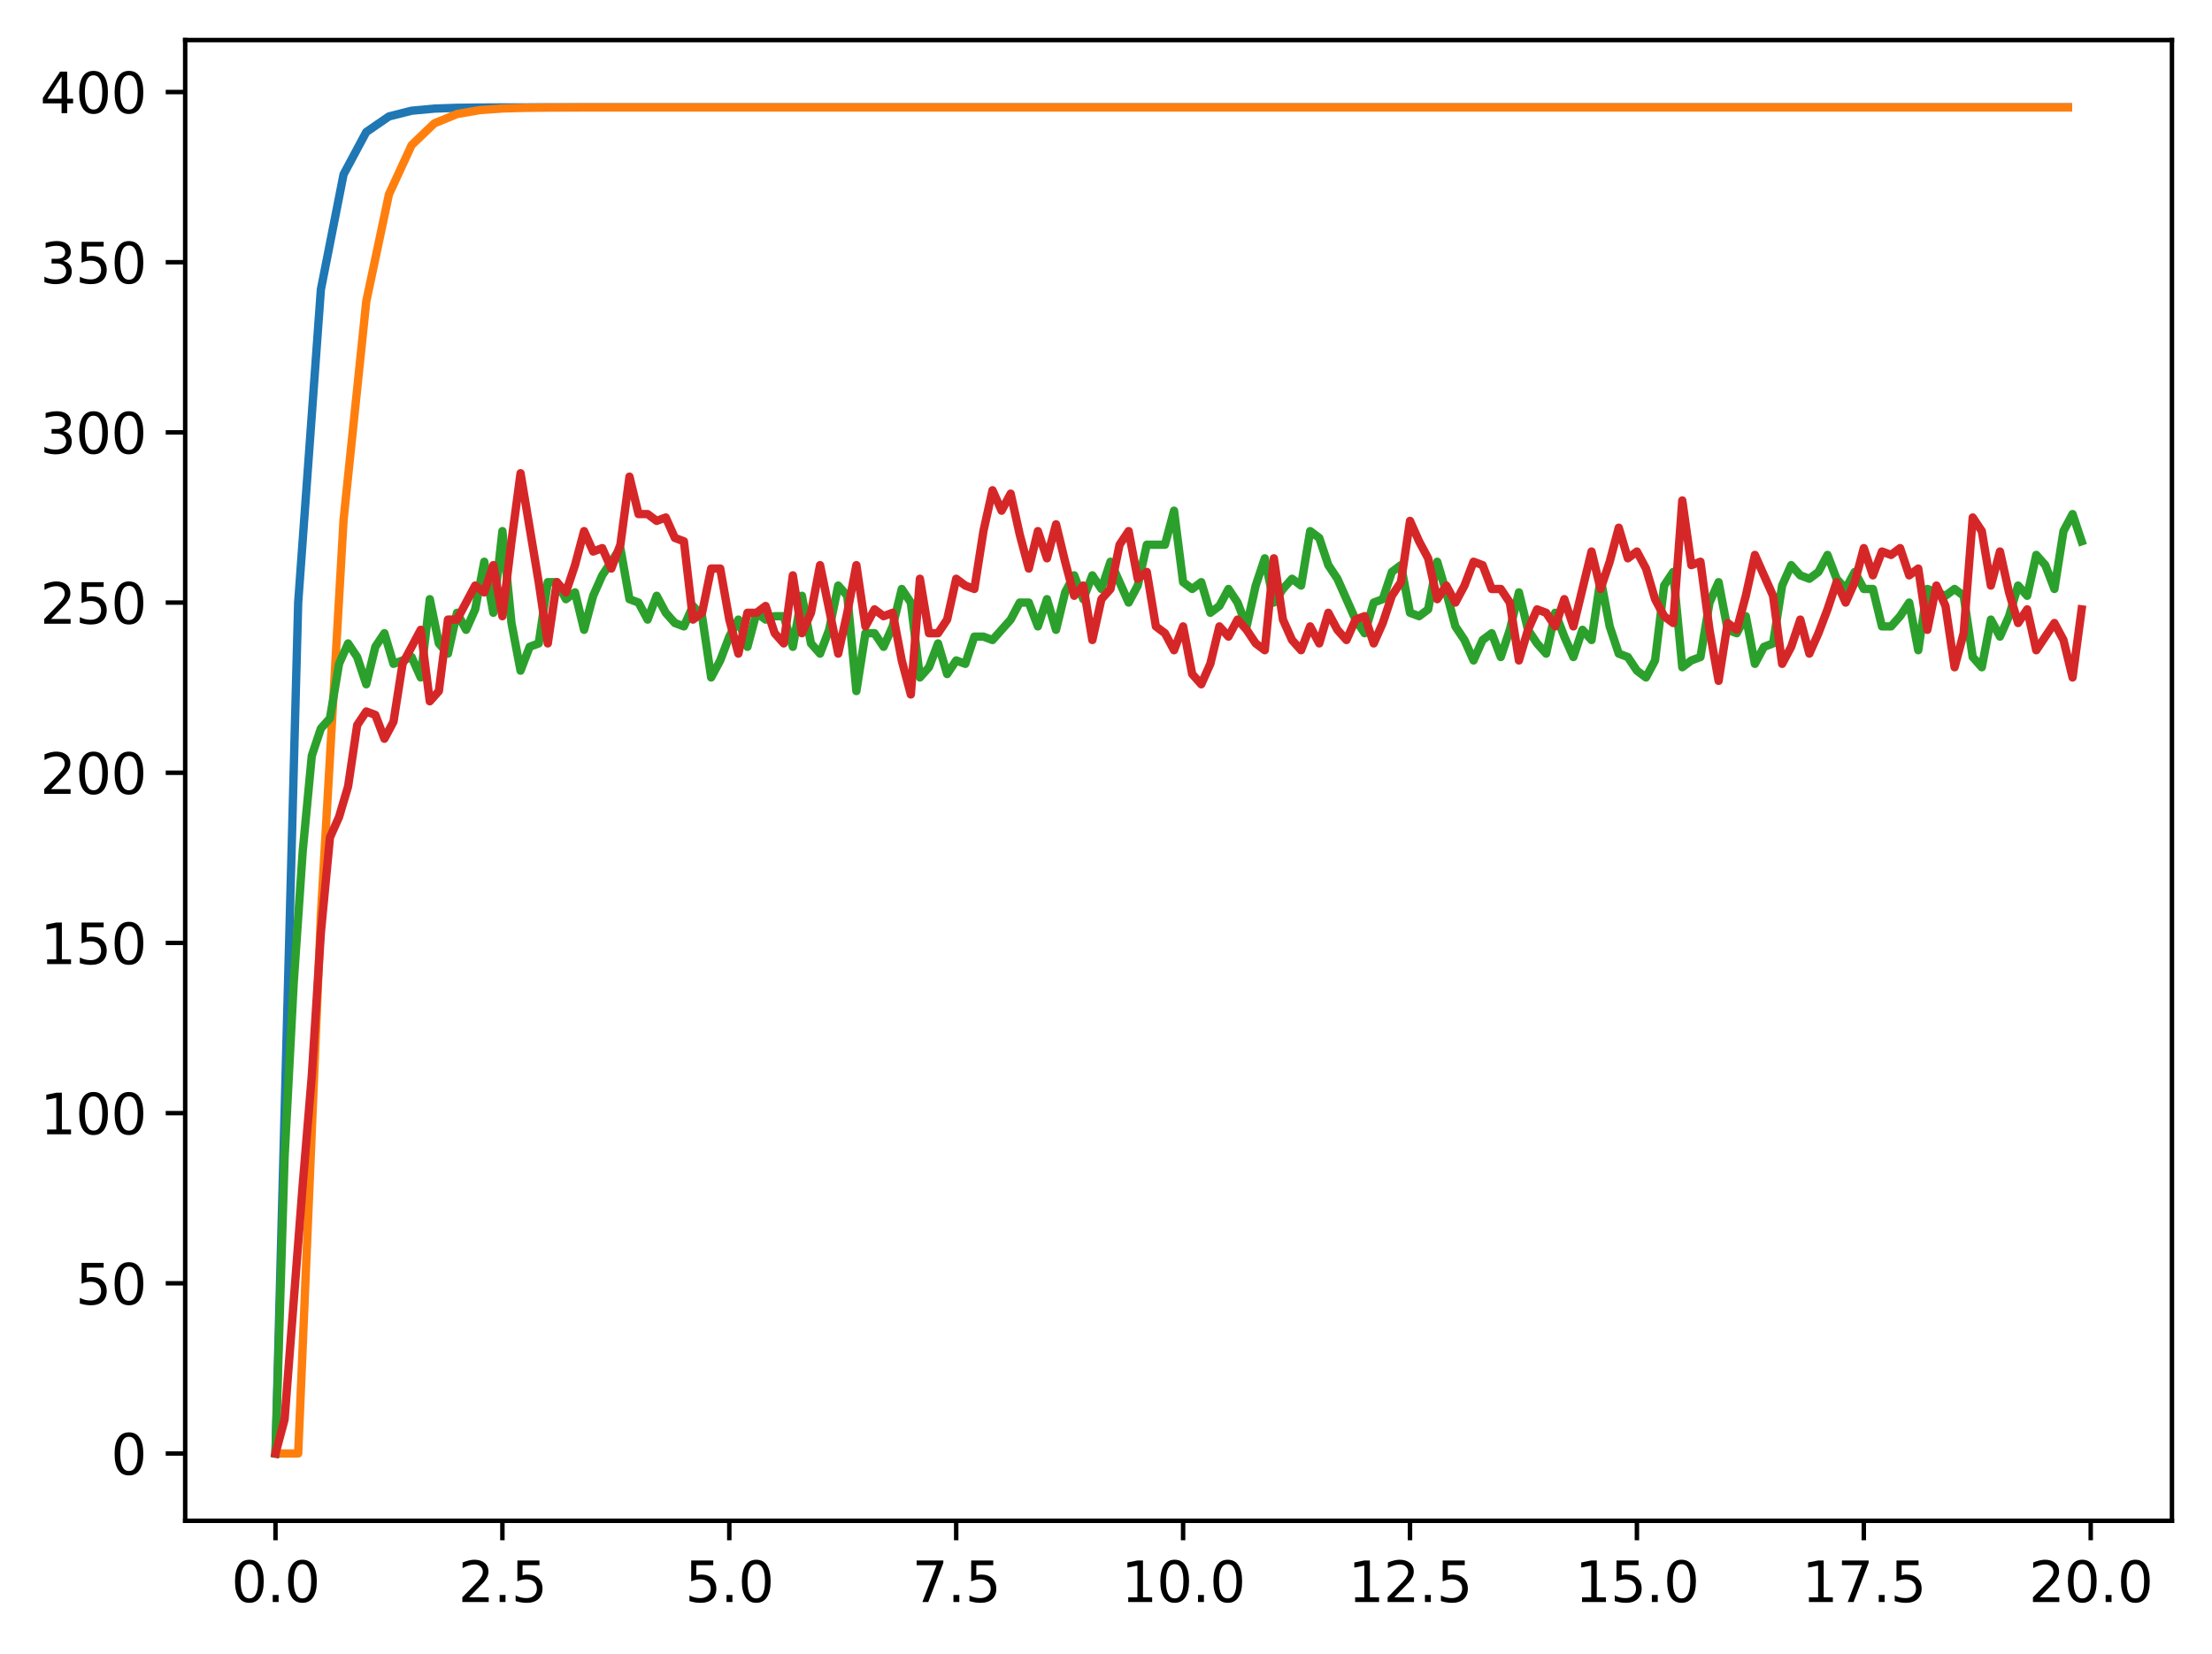 <?xml version="1.0" encoding="utf-8" standalone="no"?>
<!DOCTYPE svg PUBLIC "-//W3C//DTD SVG 1.1//EN"
  "http://www.w3.org/Graphics/SVG/1.1/DTD/svg11.dtd">
<svg xmlns:xlink="http://www.w3.org/1999/xlink" width="397.608pt" height="297.19pt" viewBox="0 0 397.608 297.19" xmlns="http://www.w3.org/2000/svg" version="1.1">
 <defs>
  <style type="text/css">*{stroke-linejoin: round; stroke-linecap: butt}</style>
 </defs>
 <g id="figure_1">
  <g id="patch_1">
   <path d="M 0 297.19 
L 397.608 297.19 
L 397.608 0 
L 0 0 
z
" style="fill: #ffffff"/>
  </g>
  <g id="axes_1">
   <g id="patch_2">
    <path d="M 33.288 273.312 
L 390.408 273.312 
L 390.408 7.2 
L 33.288 7.2 
z
" style="fill: #ffffff"/>
   </g>
   <g id="matplotlib.axis_1">
    <g id="xtick_1">
     <g id="line2d_1">
      <defs>
       <path id="m8b1f6fa7aa" d="M 0 0 
L 0 3.5 
" style="stroke: #000000; stroke-width: 0.8"/>
      </defs>
      <g>
       <use xlink:href="#m8b1f6fa7aa" x="49.52" y="273.312" style="stroke: #000000; stroke-width: 0.8"/>
      </g>
     </g>
     <g id="text_1">
      <!-- 0.0 -->
      <g transform="translate(41.569 287.91) scale(0.1 -0.1)">
       <defs>
        <path id="DejaVuSans-30" d="M 2034 4250 
Q 1547 4250 1301 3770 
Q 1056 3291 1056 2328 
Q 1056 1369 1301 889 
Q 1547 409 2034 409 
Q 2525 409 2770 889 
Q 3016 1369 3016 2328 
Q 3016 3291 2770 3770 
Q 2525 4250 2034 4250 
z
M 2034 4750 
Q 2819 4750 3233 4129 
Q 3647 3509 3647 2328 
Q 3647 1150 3233 529 
Q 2819 -91 2034 -91 
Q 1250 -91 836 529 
Q 422 1150 422 2328 
Q 422 3509 836 4129 
Q 1250 4750 2034 4750 
z
" transform="scale(0.016)"/>
        <path id="DejaVuSans-2e" d="M 684 794 
L 1344 794 
L 1344 0 
L 684 0 
L 684 794 
z
" transform="scale(0.016)"/>
       </defs>
       <use xlink:href="#DejaVuSans-30"/>
       <use xlink:href="#DejaVuSans-2e" x="63.623"/>
       <use xlink:href="#DejaVuSans-30" x="95.41"/>
      </g>
     </g>
    </g>
    <g id="xtick_2">
     <g id="line2d_2">
      <g>
       <use xlink:href="#m8b1f6fa7aa" x="90.306" y="273.312" style="stroke: #000000; stroke-width: 0.8"/>
      </g>
     </g>
     <g id="text_2">
      <!-- 2.5 -->
      <g transform="translate(82.354 287.91) scale(0.1 -0.1)">
       <defs>
        <path id="DejaVuSans-32" d="M 1228 531 
L 3431 531 
L 3431 0 
L 469 0 
L 469 531 
Q 828 903 1448 1529 
Q 2069 2156 2228 2338 
Q 2531 2678 2651 2914 
Q 2772 3150 2772 3378 
Q 2772 3750 2511 3984 
Q 2250 4219 1831 4219 
Q 1534 4219 1204 4116 
Q 875 4013 500 3803 
L 500 4441 
Q 881 4594 1212 4672 
Q 1544 4750 1819 4750 
Q 2544 4750 2975 4387 
Q 3406 4025 3406 3419 
Q 3406 3131 3298 2873 
Q 3191 2616 2906 2266 
Q 2828 2175 2409 1742 
Q 1991 1309 1228 531 
z
" transform="scale(0.016)"/>
        <path id="DejaVuSans-35" d="M 691 4666 
L 3169 4666 
L 3169 4134 
L 1269 4134 
L 1269 2991 
Q 1406 3038 1543 3061 
Q 1681 3084 1819 3084 
Q 2600 3084 3056 2656 
Q 3513 2228 3513 1497 
Q 3513 744 3044 326 
Q 2575 -91 1722 -91 
Q 1428 -91 1123 -41 
Q 819 9 494 109 
L 494 744 
Q 775 591 1075 516 
Q 1375 441 1709 441 
Q 2250 441 2565 725 
Q 2881 1009 2881 1497 
Q 2881 1984 2565 2268 
Q 2250 2553 1709 2553 
Q 1456 2553 1204 2497 
Q 953 2441 691 2322 
L 691 4666 
z
" transform="scale(0.016)"/>
       </defs>
       <use xlink:href="#DejaVuSans-32"/>
       <use xlink:href="#DejaVuSans-2e" x="63.623"/>
       <use xlink:href="#DejaVuSans-35" x="95.41"/>
      </g>
     </g>
    </g>
    <g id="xtick_3">
     <g id="line2d_3">
      <g>
       <use xlink:href="#m8b1f6fa7aa" x="131.092" y="273.312" style="stroke: #000000; stroke-width: 0.8"/>
      </g>
     </g>
     <g id="text_3">
      <!-- 5.0 -->
      <g transform="translate(123.14 287.91) scale(0.1 -0.1)">
       <use xlink:href="#DejaVuSans-35"/>
       <use xlink:href="#DejaVuSans-2e" x="63.623"/>
       <use xlink:href="#DejaVuSans-30" x="95.41"/>
      </g>
     </g>
    </g>
    <g id="xtick_4">
     <g id="line2d_4">
      <g>
       <use xlink:href="#m8b1f6fa7aa" x="171.877" y="273.312" style="stroke: #000000; stroke-width: 0.8"/>
      </g>
     </g>
     <g id="text_4">
      <!-- 7.5 -->
      <g transform="translate(163.926 287.91) scale(0.1 -0.1)">
       <defs>
        <path id="DejaVuSans-37" d="M 525 4666 
L 3525 4666 
L 3525 4397 
L 1831 0 
L 1172 0 
L 2766 4134 
L 525 4134 
L 525 4666 
z
" transform="scale(0.016)"/>
       </defs>
       <use xlink:href="#DejaVuSans-37"/>
       <use xlink:href="#DejaVuSans-2e" x="63.623"/>
       <use xlink:href="#DejaVuSans-35" x="95.41"/>
      </g>
     </g>
    </g>
    <g id="xtick_5">
     <g id="line2d_5">
      <g>
       <use xlink:href="#m8b1f6fa7aa" x="212.663" y="273.312" style="stroke: #000000; stroke-width: 0.8"/>
      </g>
     </g>
     <g id="text_5">
      <!-- 10.0 -->
      <g transform="translate(201.53 287.91) scale(0.1 -0.1)">
       <defs>
        <path id="DejaVuSans-31" d="M 794 531 
L 1825 531 
L 1825 4091 
L 703 3866 
L 703 4441 
L 1819 4666 
L 2450 4666 
L 2450 531 
L 3481 531 
L 3481 0 
L 794 0 
L 794 531 
z
" transform="scale(0.016)"/>
       </defs>
       <use xlink:href="#DejaVuSans-31"/>
       <use xlink:href="#DejaVuSans-30" x="63.623"/>
       <use xlink:href="#DejaVuSans-2e" x="127.246"/>
       <use xlink:href="#DejaVuSans-30" x="159.033"/>
      </g>
     </g>
    </g>
    <g id="xtick_6">
     <g id="line2d_6">
      <g>
       <use xlink:href="#m8b1f6fa7aa" x="253.449" y="273.312" style="stroke: #000000; stroke-width: 0.8"/>
      </g>
     </g>
     <g id="text_6">
      <!-- 12.5 -->
      <g transform="translate(242.316 287.91) scale(0.1 -0.1)">
       <use xlink:href="#DejaVuSans-31"/>
       <use xlink:href="#DejaVuSans-32" x="63.623"/>
       <use xlink:href="#DejaVuSans-2e" x="127.246"/>
       <use xlink:href="#DejaVuSans-35" x="159.033"/>
      </g>
     </g>
    </g>
    <g id="xtick_7">
     <g id="line2d_7">
      <g>
       <use xlink:href="#m8b1f6fa7aa" x="294.235" y="273.312" style="stroke: #000000; stroke-width: 0.8"/>
      </g>
     </g>
     <g id="text_7">
      <!-- 15.0 -->
      <g transform="translate(283.102 287.91) scale(0.1 -0.1)">
       <use xlink:href="#DejaVuSans-31"/>
       <use xlink:href="#DejaVuSans-35" x="63.623"/>
       <use xlink:href="#DejaVuSans-2e" x="127.246"/>
       <use xlink:href="#DejaVuSans-30" x="159.033"/>
      </g>
     </g>
    </g>
    <g id="xtick_8">
     <g id="line2d_8">
      <g>
       <use xlink:href="#m8b1f6fa7aa" x="335.02" y="273.312" style="stroke: #000000; stroke-width: 0.8"/>
      </g>
     </g>
     <g id="text_8">
      <!-- 17.5 -->
      <g transform="translate(323.888 287.91) scale(0.1 -0.1)">
       <use xlink:href="#DejaVuSans-31"/>
       <use xlink:href="#DejaVuSans-37" x="63.623"/>
       <use xlink:href="#DejaVuSans-2e" x="127.246"/>
       <use xlink:href="#DejaVuSans-35" x="159.033"/>
      </g>
     </g>
    </g>
    <g id="xtick_9">
     <g id="line2d_9">
      <g>
       <use xlink:href="#m8b1f6fa7aa" x="375.806" y="273.312" style="stroke: #000000; stroke-width: 0.8"/>
      </g>
     </g>
     <g id="text_9">
      <!-- 20.0 -->
      <g transform="translate(364.673 287.91) scale(0.1 -0.1)">
       <use xlink:href="#DejaVuSans-32"/>
       <use xlink:href="#DejaVuSans-30" x="63.623"/>
       <use xlink:href="#DejaVuSans-2e" x="127.246"/>
       <use xlink:href="#DejaVuSans-30" x="159.033"/>
      </g>
     </g>
    </g>
   </g>
   <g id="matplotlib.axis_2">
    <g id="ytick_1">
     <g id="line2d_10">
      <defs>
       <path id="m4d2800a2e8" d="M 0 0 
L -3.5 0 
" style="stroke: #000000; stroke-width: 0.8"/>
      </defs>
      <g>
       <use xlink:href="#m4d2800a2e8" x="33.288" y="261.216" style="stroke: #000000; stroke-width: 0.8"/>
      </g>
     </g>
     <g id="text_10">
      <!-- 0 -->
      <g transform="translate(19.925 265.015) scale(0.1 -0.1)">
       <use xlink:href="#DejaVuSans-30"/>
      </g>
     </g>
    </g>
    <g id="ytick_2">
     <g id="line2d_11">
      <g>
       <use xlink:href="#m4d2800a2e8" x="33.288" y="230.631" style="stroke: #000000; stroke-width: 0.8"/>
      </g>
     </g>
     <g id="text_11">
      <!-- 50 -->
      <g transform="translate(13.562 234.431) scale(0.1 -0.1)">
       <use xlink:href="#DejaVuSans-35"/>
       <use xlink:href="#DejaVuSans-30" x="63.623"/>
      </g>
     </g>
    </g>
    <g id="ytick_3">
     <g id="line2d_12">
      <g>
       <use xlink:href="#m4d2800a2e8" x="33.288" y="200.047" style="stroke: #000000; stroke-width: 0.8"/>
      </g>
     </g>
     <g id="text_12">
      <!-- 100 -->
      <g transform="translate(7.2 203.846) scale(0.1 -0.1)">
       <use xlink:href="#DejaVuSans-31"/>
       <use xlink:href="#DejaVuSans-30" x="63.623"/>
       <use xlink:href="#DejaVuSans-30" x="127.246"/>
      </g>
     </g>
    </g>
    <g id="ytick_4">
     <g id="line2d_13">
      <g>
       <use xlink:href="#m4d2800a2e8" x="33.288" y="169.462" style="stroke: #000000; stroke-width: 0.8"/>
      </g>
     </g>
     <g id="text_13">
      <!-- 150 -->
      <g transform="translate(7.2 173.262) scale(0.1 -0.1)">
       <use xlink:href="#DejaVuSans-31"/>
       <use xlink:href="#DejaVuSans-35" x="63.623"/>
       <use xlink:href="#DejaVuSans-30" x="127.246"/>
      </g>
     </g>
    </g>
    <g id="ytick_5">
     <g id="line2d_14">
      <g>
       <use xlink:href="#m4d2800a2e8" x="33.288" y="138.878" style="stroke: #000000; stroke-width: 0.8"/>
      </g>
     </g>
     <g id="text_14">
      <!-- 200 -->
      <g transform="translate(7.2 142.677) scale(0.1 -0.1)">
       <use xlink:href="#DejaVuSans-32"/>
       <use xlink:href="#DejaVuSans-30" x="63.623"/>
       <use xlink:href="#DejaVuSans-30" x="127.246"/>
      </g>
     </g>
    </g>
    <g id="ytick_6">
     <g id="line2d_15">
      <g>
       <use xlink:href="#m4d2800a2e8" x="33.288" y="108.293" style="stroke: #000000; stroke-width: 0.8"/>
      </g>
     </g>
     <g id="text_15">
      <!-- 250 -->
      <g transform="translate(7.2 112.093) scale(0.1 -0.1)">
       <use xlink:href="#DejaVuSans-32"/>
       <use xlink:href="#DejaVuSans-35" x="63.623"/>
       <use xlink:href="#DejaVuSans-30" x="127.246"/>
      </g>
     </g>
    </g>
    <g id="ytick_7">
     <g id="line2d_16">
      <g>
       <use xlink:href="#m4d2800a2e8" x="33.288" y="77.709" style="stroke: #000000; stroke-width: 0.8"/>
      </g>
     </g>
     <g id="text_16">
      <!-- 300 -->
      <g transform="translate(7.2 81.508) scale(0.1 -0.1)">
       <defs>
        <path id="DejaVuSans-33" d="M 2597 2516 
Q 3050 2419 3304 2112 
Q 3559 1806 3559 1356 
Q 3559 666 3084 287 
Q 2609 -91 1734 -91 
Q 1441 -91 1130 -33 
Q 819 25 488 141 
L 488 750 
Q 750 597 1062 519 
Q 1375 441 1716 441 
Q 2309 441 2620 675 
Q 2931 909 2931 1356 
Q 2931 1769 2642 2001 
Q 2353 2234 1838 2234 
L 1294 2234 
L 1294 2753 
L 1863 2753 
Q 2328 2753 2575 2939 
Q 2822 3125 2822 3475 
Q 2822 3834 2567 4026 
Q 2313 4219 1838 4219 
Q 1578 4219 1281 4162 
Q 984 4106 628 3988 
L 628 4550 
Q 988 4650 1302 4700 
Q 1616 4750 1894 4750 
Q 2613 4750 3031 4423 
Q 3450 4097 3450 3541 
Q 3450 3153 3228 2886 
Q 3006 2619 2597 2516 
z
" transform="scale(0.016)"/>
       </defs>
       <use xlink:href="#DejaVuSans-33"/>
       <use xlink:href="#DejaVuSans-30" x="63.623"/>
       <use xlink:href="#DejaVuSans-30" x="127.246"/>
      </g>
     </g>
    </g>
    <g id="ytick_8">
     <g id="line2d_17">
      <g>
       <use xlink:href="#m4d2800a2e8" x="33.288" y="47.124" style="stroke: #000000; stroke-width: 0.8"/>
      </g>
     </g>
     <g id="text_17">
      <!-- 350 -->
      <g transform="translate(7.2 50.924) scale(0.1 -0.1)">
       <use xlink:href="#DejaVuSans-33"/>
       <use xlink:href="#DejaVuSans-35" x="63.623"/>
       <use xlink:href="#DejaVuSans-30" x="127.246"/>
      </g>
     </g>
    </g>
    <g id="ytick_9">
     <g id="line2d_18">
      <g>
       <use xlink:href="#m4d2800a2e8" x="33.288" y="16.54" style="stroke: #000000; stroke-width: 0.8"/>
      </g>
     </g>
     <g id="text_18">
      <!-- 400 -->
      <g transform="translate(7.2 20.339) scale(0.1 -0.1)">
       <defs>
        <path id="DejaVuSans-34" d="M 2419 4116 
L 825 1625 
L 2419 1625 
L 2419 4116 
z
M 2253 4666 
L 3047 4666 
L 3047 1625 
L 3713 1625 
L 3713 1100 
L 3047 1100 
L 3047 0 
L 2419 0 
L 2419 1100 
L 313 1100 
L 313 1709 
L 2253 4666 
z
" transform="scale(0.016)"/>
       </defs>
       <use xlink:href="#DejaVuSans-34"/>
       <use xlink:href="#DejaVuSans-30" x="63.623"/>
       <use xlink:href="#DejaVuSans-30" x="127.246"/>
      </g>
     </g>
    </g>
   </g>
   <g id="line2d_19">
    <path d="M 49.52 261.216 
L 53.599 108.293 
L 57.677 52.036 
L 61.756 31.34 
L 65.835 23.727 
L 69.913 20.926 
L 73.992 19.896 
L 78.07 19.517 
L 82.149 19.377 
L 86.227 19.326 
L 90.306 19.307 
L 94.385 19.3 
L 98.463 19.297 
L 102.542 19.297 
L 106.62 19.296 
L 110.699 19.296 
L 114.777 19.296 
L 118.856 19.296 
L 122.935 19.296 
L 127.013 19.296 
L 131.092 19.296 
L 135.17 19.296 
L 139.249 19.296 
L 143.327 19.296 
L 147.406 19.296 
L 151.485 19.296 
L 155.563 19.296 
L 159.642 19.296 
L 163.72 19.296 
L 167.799 19.296 
L 171.877 19.296 
L 175.956 19.296 
L 180.035 19.296 
L 184.113 19.296 
L 188.192 19.296 
L 192.27 19.296 
L 196.349 19.296 
L 200.427 19.296 
L 204.506 19.296 
L 208.585 19.296 
L 212.663 19.296 
L 216.742 19.296 
L 220.82 19.296 
L 224.899 19.296 
L 228.978 19.296 
L 233.056 19.296 
L 237.135 19.296 
L 241.213 19.296 
L 245.292 19.296 
L 249.37 19.296 
L 253.449 19.296 
L 257.528 19.296 
L 261.606 19.296 
L 265.685 19.296 
L 269.763 19.296 
L 273.842 19.296 
L 277.92 19.296 
L 281.999 19.296 
L 286.078 19.296 
L 290.156 19.296 
L 294.235 19.296 
L 298.313 19.296 
L 302.392 19.296 
L 306.47 19.296 
L 310.549 19.296 
L 314.628 19.296 
L 318.706 19.296 
L 322.785 19.296 
L 326.863 19.296 
L 330.942 19.296 
L 335.02 19.296 
L 339.099 19.296 
L 343.178 19.296 
L 347.256 19.296 
L 351.335 19.296 
L 355.413 19.296 
L 359.492 19.296 
L 363.57 19.296 
L 367.649 19.296 
L 371.728 19.296 
" clip-path="url(#pa5c7366a51)" style="fill: none; stroke: #1f77b4; stroke-width: 1.5; stroke-linecap: square"/>
   </g>
   <g id="line2d_20">
    <path d="M 49.52 261.216 
L 53.599 261.216 
L 57.677 164.55 
L 61.756 93.428 
L 65.835 54.181 
L 69.913 34.93 
L 73.992 26.078 
L 78.07 22.17 
L 82.149 20.493 
L 86.227 19.788 
L 90.306 19.496 
L 94.385 19.376 
L 98.463 19.328 
L 102.542 19.309 
L 106.62 19.301 
L 110.699 19.298 
L 114.777 19.297 
L 118.856 19.296 
L 122.935 19.296 
L 127.013 19.296 
L 131.092 19.296 
L 135.17 19.296 
L 139.249 19.296 
L 143.327 19.296 
L 147.406 19.296 
L 151.485 19.296 
L 155.563 19.296 
L 159.642 19.296 
L 163.72 19.296 
L 167.799 19.296 
L 171.877 19.296 
L 175.956 19.296 
L 180.035 19.296 
L 184.113 19.296 
L 188.192 19.296 
L 192.27 19.296 
L 196.349 19.296 
L 200.427 19.296 
L 204.506 19.296 
L 208.585 19.296 
L 212.663 19.296 
L 216.742 19.296 
L 220.82 19.296 
L 224.899 19.296 
L 228.978 19.296 
L 233.056 19.296 
L 237.135 19.296 
L 241.213 19.296 
L 245.292 19.296 
L 249.37 19.296 
L 253.449 19.296 
L 257.528 19.296 
L 261.606 19.296 
L 265.685 19.296 
L 269.763 19.296 
L 273.842 19.296 
L 277.92 19.296 
L 281.999 19.296 
L 286.078 19.296 
L 290.156 19.296 
L 294.235 19.296 
L 298.313 19.296 
L 302.392 19.296 
L 306.47 19.296 
L 310.549 19.296 
L 314.628 19.296 
L 318.706 19.296 
L 322.785 19.296 
L 326.863 19.296 
L 330.942 19.296 
L 335.02 19.296 
L 339.099 19.296 
L 343.178 19.296 
L 347.256 19.296 
L 351.335 19.296 
L 355.413 19.296 
L 359.492 19.296 
L 363.57 19.296 
L 367.649 19.296 
L 371.728 19.296 
" clip-path="url(#pa5c7366a51)" style="fill: none; stroke: #ff7f0e; stroke-width: 1.5; stroke-linecap: square"/>
   </g>
   <g id="line2d_21">
    <path d="M 49.52 261.216 
L 51.152 207.999 
L 52.783 176.803 
L 54.415 152.947 
L 56.046 135.819 
L 57.677 130.926 
L 59.309 129.091 
L 60.94 119.304 
L 62.572 115.634 
L 64.203 118.08 
L 65.835 122.974 
L 67.466 116.245 
L 69.097 113.799 
L 70.729 119.304 
L 73.992 118.08 
L 75.623 121.751 
L 77.255 107.682 
L 78.886 115.634 
L 80.517 117.469 
L 82.149 110.128 
L 83.78 113.187 
L 85.412 109.517 
L 87.043 100.953 
L 88.675 110.128 
L 90.306 95.448 
L 91.937 111.964 
L 93.569 120.527 
L 95.2 116.245 
L 96.832 115.634 
L 98.463 104.623 
L 100.095 104.623 
L 101.726 107.682 
L 103.357 106.458 
L 104.989 113.187 
L 106.62 107.07 
L 108.252 103.4 
L 111.515 98.506 
L 113.146 107.682 
L 114.777 108.293 
L 116.409 111.352 
L 118.04 107.07 
L 119.672 110.128 
L 121.303 111.964 
L 122.935 112.575 
L 124.566 108.905 
L 126.197 110.74 
L 127.829 121.751 
L 129.46 118.692 
L 131.092 114.41 
L 132.723 111.352 
L 134.355 116.245 
L 135.986 110.128 
L 137.617 111.352 
L 139.249 110.74 
L 140.88 110.74 
L 142.512 116.245 
L 144.143 107.07 
L 145.775 115.634 
L 147.406 117.469 
L 149.037 113.187 
L 150.669 105.235 
L 152.3 107.07 
L 153.932 124.197 
L 155.563 113.799 
L 157.195 113.799 
L 158.826 116.245 
L 160.457 112.575 
L 162.089 105.847 
L 163.72 108.293 
L 165.352 121.751 
L 166.983 119.916 
L 168.615 115.634 
L 170.246 121.139 
L 171.877 118.692 
L 173.509 119.304 
L 175.14 114.41 
L 176.772 114.41 
L 178.403 115.022 
L 181.666 111.352 
L 183.297 108.293 
L 184.929 108.293 
L 186.56 112.575 
L 188.192 107.682 
L 189.823 113.187 
L 191.455 106.458 
L 193.086 103.4 
L 194.717 107.682 
L 196.349 103.4 
L 197.98 105.847 
L 199.612 100.953 
L 202.875 108.293 
L 204.506 105.235 
L 206.137 97.895 
L 209.4 97.895 
L 211.032 91.778 
L 212.663 104.623 
L 214.295 105.847 
L 215.926 104.623 
L 217.558 110.128 
L 219.189 108.905 
L 220.82 105.847 
L 222.452 108.293 
L 224.083 112.575 
L 225.715 105.235 
L 227.346 100.341 
L 228.978 108.293 
L 230.609 105.847 
L 232.24 104.012 
L 233.872 105.235 
L 235.503 95.448 
L 237.135 96.671 
L 238.766 101.565 
L 240.398 104.012 
L 243.66 111.352 
L 245.292 113.799 
L 246.923 108.293 
L 248.555 107.682 
L 250.186 102.788 
L 251.818 101.565 
L 253.449 110.128 
L 255.08 110.74 
L 256.712 109.517 
L 258.343 100.953 
L 259.975 106.458 
L 261.606 112.575 
L 263.238 115.022 
L 264.869 118.692 
L 266.5 115.022 
L 268.132 113.799 
L 269.763 118.08 
L 271.395 113.187 
L 273.026 106.458 
L 274.658 113.187 
L 276.289 115.634 
L 277.92 117.469 
L 279.552 110.128 
L 281.183 114.41 
L 282.815 118.08 
L 284.446 113.187 
L 286.078 115.022 
L 287.709 104.012 
L 289.34 112.575 
L 290.972 117.469 
L 292.603 118.08 
L 294.235 120.527 
L 295.866 121.751 
L 297.498 118.692 
L 299.129 105.235 
L 300.76 102.788 
L 302.392 119.916 
L 304.023 118.692 
L 305.655 118.08 
L 307.286 108.293 
L 308.918 104.623 
L 310.549 113.187 
L 312.18 113.799 
L 313.812 110.74 
L 315.443 119.304 
L 317.075 116.245 
L 318.706 115.634 
L 320.338 105.235 
L 321.969 101.565 
L 323.6 103.4 
L 325.232 104.012 
L 326.863 102.788 
L 328.495 99.73 
L 330.126 104.012 
L 331.758 105.847 
L 333.389 102.788 
L 335.02 105.847 
L 336.652 105.847 
L 338.283 112.575 
L 339.915 112.575 
L 341.546 110.74 
L 343.178 108.293 
L 344.809 116.857 
L 346.44 105.847 
L 349.703 107.07 
L 351.335 105.847 
L 352.966 107.07 
L 354.598 118.08 
L 356.229 119.916 
L 357.86 111.352 
L 359.492 114.41 
L 361.123 110.74 
L 362.755 105.235 
L 364.386 107.07 
L 366.018 99.73 
L 367.649 101.565 
L 369.28 105.847 
L 370.912 95.448 
L 372.543 92.389 
L 374.175 97.283 
L 374.175 97.283 
" clip-path="url(#pa5c7366a51)" style="fill: none; stroke: #2ca02c; stroke-width: 1.5; stroke-linecap: square"/>
   </g>
   <g id="line2d_22">
    <path d="M 49.52 261.216 
L 51.152 255.099 
L 54.415 212.892 
L 56.046 193.318 
L 57.677 167.627 
L 59.309 150.5 
L 60.94 146.83 
L 62.572 141.325 
L 64.203 130.314 
L 65.835 127.867 
L 67.466 128.479 
L 69.097 132.761 
L 70.729 129.703 
L 72.36 119.304 
L 75.623 113.187 
L 77.255 126.032 
L 78.886 124.197 
L 80.517 111.352 
L 82.149 111.352 
L 85.412 105.235 
L 87.043 106.458 
L 88.675 101.565 
L 90.306 110.74 
L 91.937 97.283 
L 93.569 85.049 
L 96.832 104.623 
L 98.463 115.634 
L 100.095 104.623 
L 101.726 106.458 
L 103.357 101.565 
L 104.989 95.448 
L 106.62 99.118 
L 108.252 98.506 
L 109.883 102.176 
L 111.515 97.895 
L 113.146 85.661 
L 114.777 92.389 
L 116.409 92.389 
L 118.04 93.613 
L 119.672 93.001 
L 121.303 96.671 
L 122.935 97.283 
L 124.566 111.352 
L 126.197 110.128 
L 127.829 102.176 
L 129.46 102.176 
L 131.092 111.352 
L 132.723 117.469 
L 134.355 110.128 
L 135.986 110.128 
L 137.617 108.905 
L 139.249 113.799 
L 140.88 115.634 
L 142.512 103.4 
L 144.143 113.799 
L 145.775 110.128 
L 147.406 101.565 
L 150.669 117.469 
L 152.3 110.128 
L 153.932 101.565 
L 155.563 112.575 
L 157.195 109.517 
L 158.826 110.74 
L 160.457 110.128 
L 162.089 118.692 
L 163.72 124.809 
L 165.352 104.012 
L 166.983 113.799 
L 168.615 113.799 
L 170.246 111.352 
L 171.877 104.012 
L 173.509 105.235 
L 175.14 105.847 
L 176.772 95.448 
L 178.403 88.108 
L 180.035 91.778 
L 181.666 88.719 
L 183.297 96.06 
L 184.929 102.176 
L 186.56 95.448 
L 188.192 100.341 
L 189.823 94.225 
L 191.455 100.953 
L 193.086 107.07 
L 194.717 105.235 
L 196.349 115.022 
L 197.98 107.682 
L 199.612 105.847 
L 201.243 97.895 
L 202.875 95.448 
L 204.506 104.012 
L 206.137 102.788 
L 207.769 112.575 
L 209.4 113.799 
L 211.032 116.857 
L 212.663 112.575 
L 214.295 121.139 
L 215.926 122.974 
L 217.558 119.304 
L 219.189 112.575 
L 220.82 114.41 
L 222.452 111.352 
L 224.083 113.187 
L 225.715 115.634 
L 227.346 116.857 
L 228.978 100.341 
L 230.609 111.352 
L 232.24 115.022 
L 233.872 116.857 
L 235.503 112.575 
L 237.135 115.634 
L 238.766 110.128 
L 240.398 113.187 
L 242.029 115.022 
L 243.66 111.352 
L 245.292 110.74 
L 246.923 115.634 
L 248.555 111.964 
L 250.186 107.07 
L 251.818 104.623 
L 253.449 93.613 
L 255.08 97.283 
L 256.712 100.341 
L 258.343 107.682 
L 259.975 105.235 
L 261.606 108.293 
L 263.238 105.235 
L 264.869 100.953 
L 266.5 101.565 
L 268.132 105.847 
L 269.763 105.847 
L 271.395 108.293 
L 273.026 118.692 
L 274.658 113.187 
L 276.289 109.517 
L 277.92 110.128 
L 279.552 112.575 
L 281.183 107.682 
L 282.815 112.575 
L 286.078 99.118 
L 287.709 105.847 
L 289.34 100.953 
L 290.972 94.836 
L 292.603 100.341 
L 294.235 99.118 
L 295.866 102.176 
L 297.498 107.682 
L 299.129 110.74 
L 300.76 111.964 
L 302.392 89.943 
L 304.023 101.565 
L 305.655 100.953 
L 307.286 113.187 
L 308.918 122.362 
L 310.549 111.964 
L 312.18 113.187 
L 313.812 107.07 
L 315.443 99.73 
L 318.706 107.07 
L 320.338 119.304 
L 321.969 116.245 
L 323.6 111.352 
L 325.232 117.469 
L 326.863 113.799 
L 328.495 109.517 
L 330.126 104.623 
L 331.758 108.293 
L 333.389 104.623 
L 335.02 98.506 
L 336.652 103.4 
L 338.283 99.118 
L 339.915 99.73 
L 341.546 98.506 
L 343.178 103.4 
L 344.809 102.176 
L 346.44 113.187 
L 348.072 105.235 
L 349.703 108.905 
L 351.335 119.916 
L 352.966 113.799 
L 354.598 93.001 
L 356.229 95.448 
L 357.86 105.235 
L 359.492 99.118 
L 361.123 106.458 
L 362.755 111.964 
L 364.386 109.517 
L 366.018 116.857 
L 369.28 111.964 
L 370.912 115.022 
L 372.543 121.751 
L 374.175 109.517 
L 374.175 109.517 
" clip-path="url(#pa5c7366a51)" style="fill: none; stroke: #d62728; stroke-width: 1.5; stroke-linecap: square"/>
   </g>
   <g id="patch_3">
    <path d="M 33.288 273.312 
L 33.288 7.2 
" style="fill: none; stroke: #000000; stroke-width: 0.8; stroke-linejoin: miter; stroke-linecap: square"/>
   </g>
   <g id="patch_4">
    <path d="M 390.408 273.312 
L 390.408 7.2 
" style="fill: none; stroke: #000000; stroke-width: 0.8; stroke-linejoin: miter; stroke-linecap: square"/>
   </g>
   <g id="patch_5">
    <path d="M 33.288 273.312 
L 390.408 273.312 
" style="fill: none; stroke: #000000; stroke-width: 0.8; stroke-linejoin: miter; stroke-linecap: square"/>
   </g>
   <g id="patch_6">
    <path d="M 33.288 7.2 
L 390.408 7.2 
" style="fill: none; stroke: #000000; stroke-width: 0.8; stroke-linejoin: miter; stroke-linecap: square"/>
   </g>
  </g>
 </g>
 <defs>
  <clipPath id="pa5c7366a51">
   <rect x="33.288" y="7.2" width="357.12" height="266.112"/>
  </clipPath>
 </defs>
</svg>
